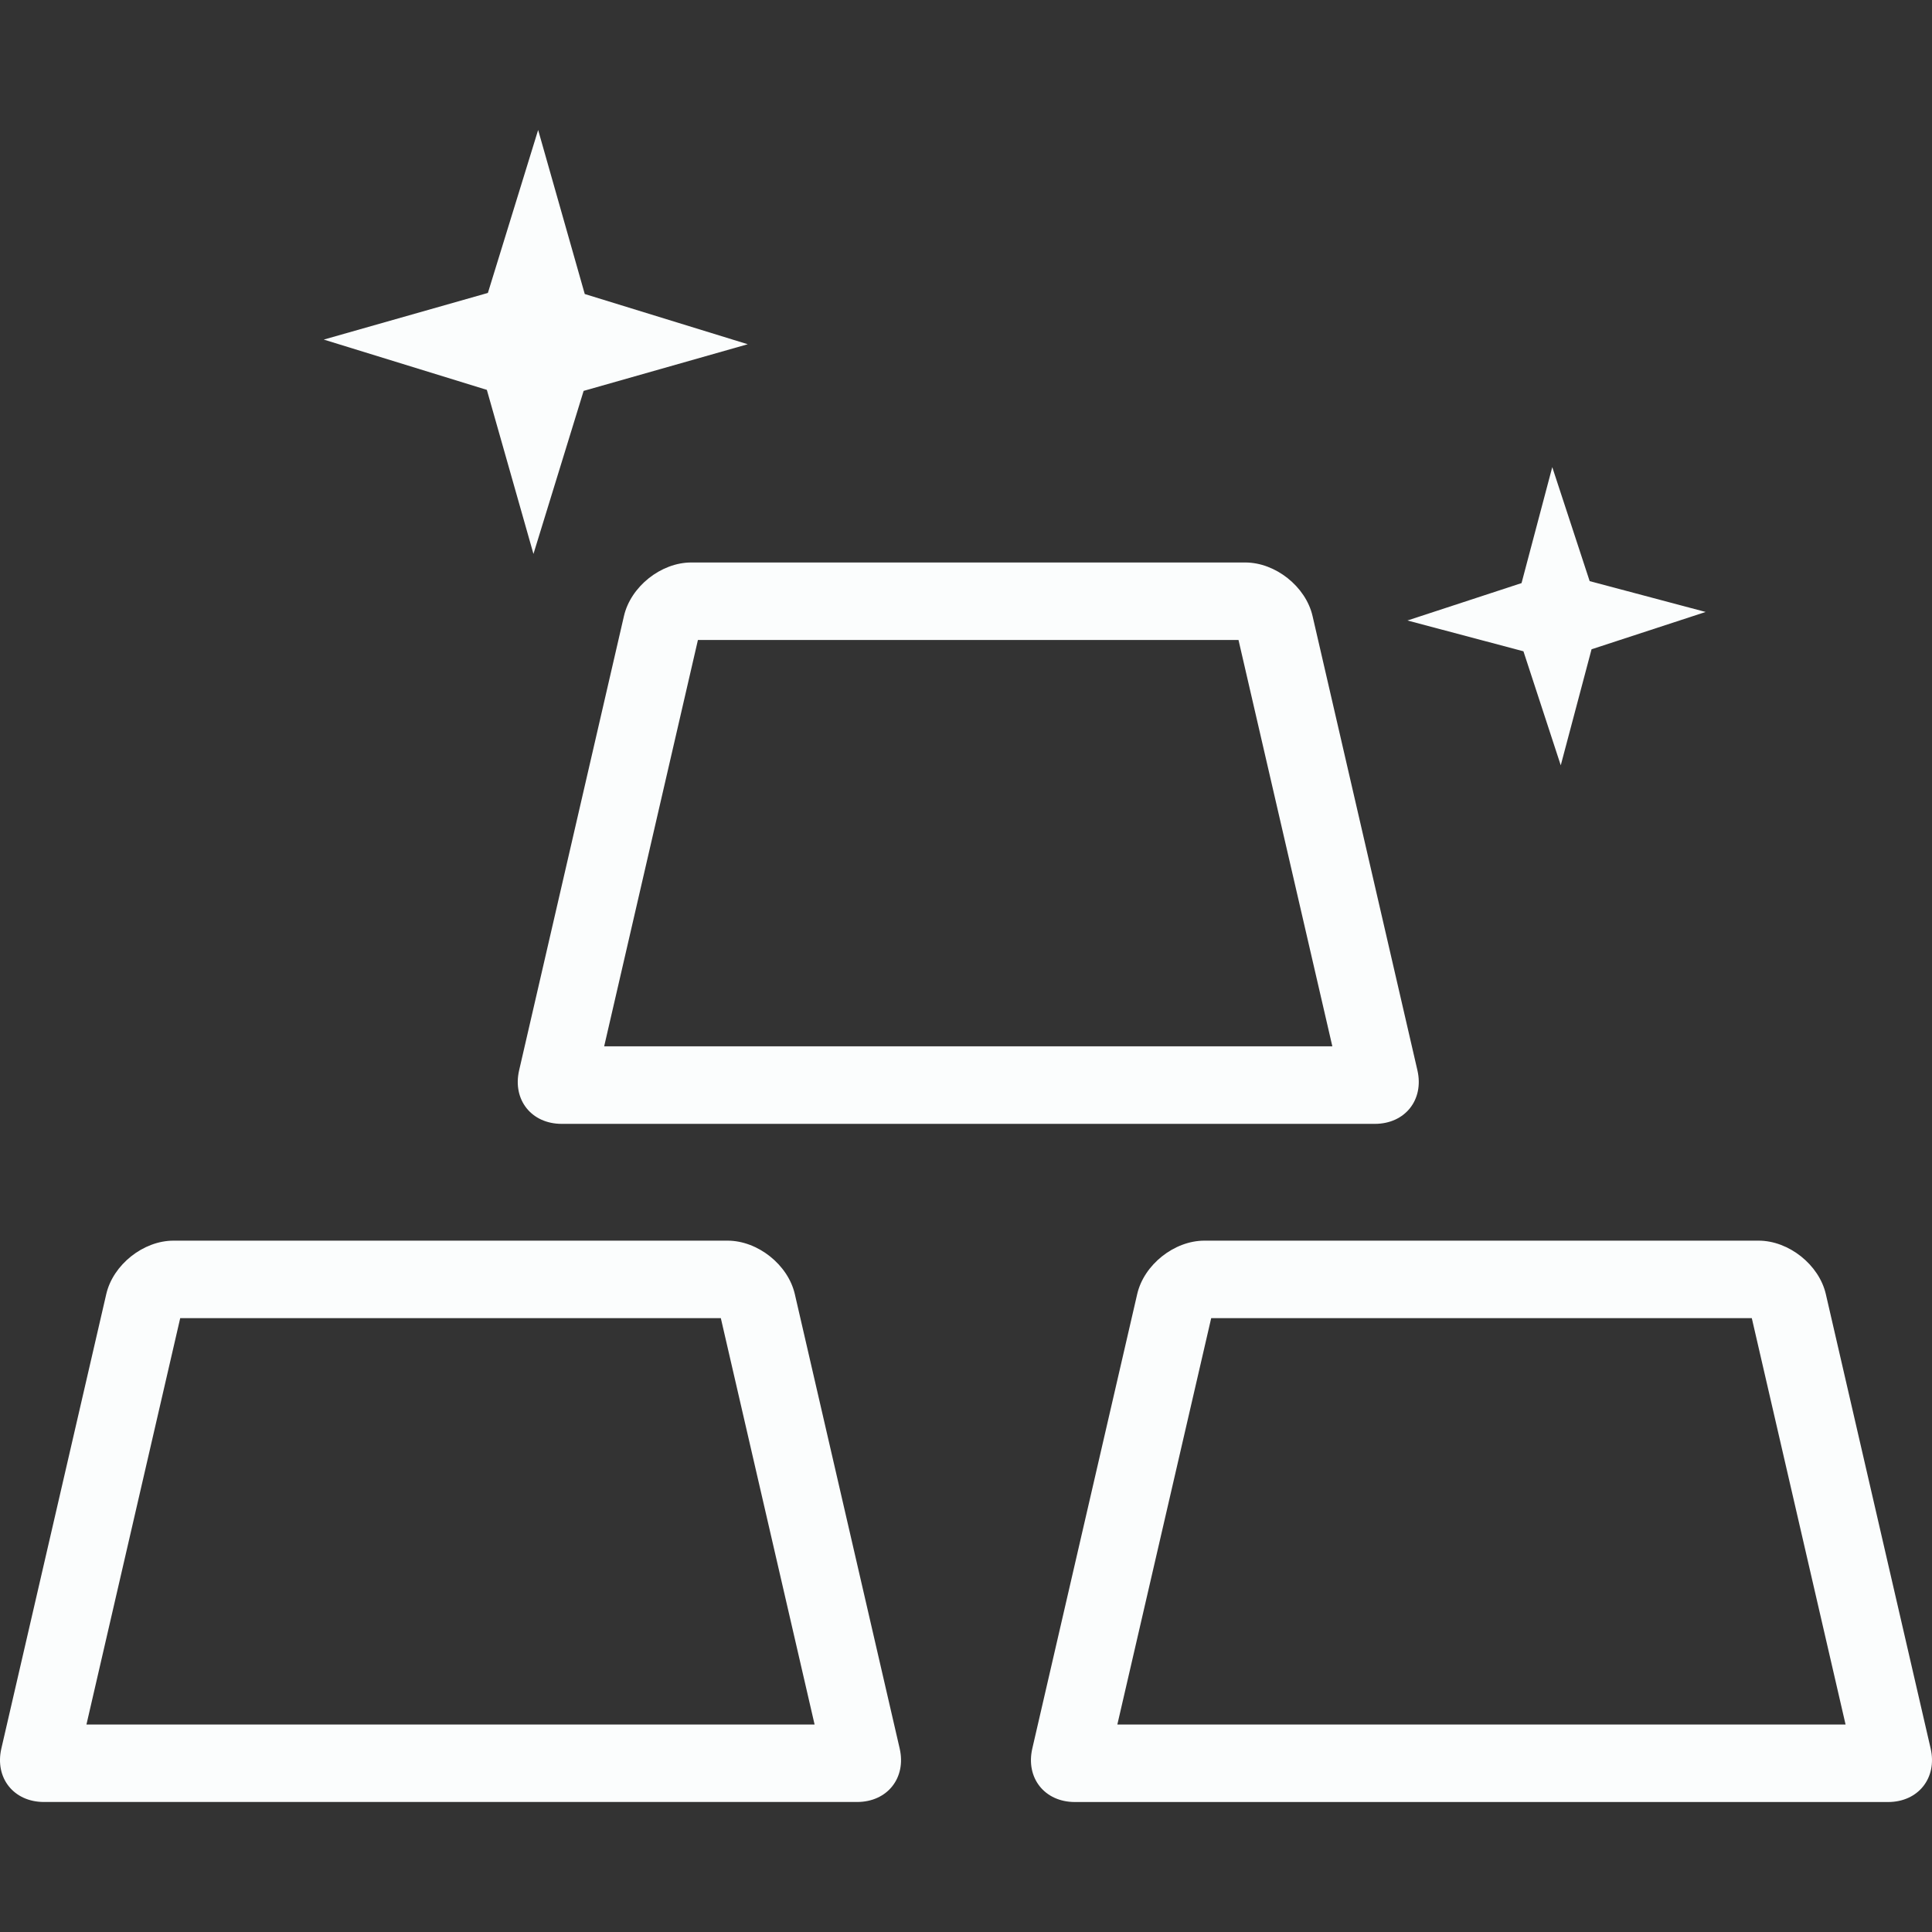 <?xml version="1.0" encoding="iso-8859-1"?>
<!-- Generator: Adobe Illustrator 19.1.0, SVG Export Plug-In . SVG Version: 6.00 Build 0)  -->
<svg xmlns="http://www.w3.org/2000/svg" xmlns:xlink="http://www.w3.org/1999/xlink" version="1.1" id="Capa_1" x="0px" y="0px" viewBox="0 0 320.468 320.468" style="enable-background:new 0 0 320.468 320.468;" xml:space="preserve" width="512px" height="512px">
<rect x="0" y="0" width="320.468" height="320.468" fill="#333333" stroke="none"/>
<g>
	<path d="M119.566,218.645l15.553,67.405H14.34l15.553-67.405H119.566 M120.685,205.791H28.781c-5.013,0-10.032,3.991-11.157,8.875   L0.226,290.027c-1.125,4.884,2.05,8.875,7.063,8.875h134.88c5.013,0,8.188-3.991,7.063-8.875l-17.391-75.367   C130.717,209.782,125.691,205.791,120.685,205.791L120.685,205.791z M290.578,218.645l15.553,67.405H185.339l15.566-67.405H290.578    M291.703,205.791H199.78c-5.007,0-10.032,3.991-11.151,8.875l-17.397,75.367c-1.125,4.884,2.05,8.875,7.063,8.875h134.886   c5.007,0,8.181-3.991,7.063-8.875l-17.385-75.367C301.735,209.782,296.709,205.791,291.703,205.791L291.703,205.791z    M205.435,106.156l15.566,67.405H100.215l15.553-67.405H205.435 M206.56,93.302h-91.904c-5.013,0-10.032,3.997-11.157,8.875   l-17.391,75.367c-1.125,4.884,2.05,8.875,7.063,8.875h134.88c5.007,0,8.181-3.991,7.063-8.875l-17.397-75.367   C216.592,97.293,211.567,93.302,206.56,93.302L206.56,93.302z M96.809,64.838l27.224-7.738L96.995,48.77l-7.731-27.211   L80.928,48.59l-27.224,7.738l27.051,8.342l7.731,27.211L96.809,64.838z M263.997,107.698l18.927-6.189l-19.242-5.116l-6.202-18.908   l-5.096,19.236l-18.927,6.202l19.242,5.109l6.189,18.914L263.997,107.698z" fill="#FBFDFD"/>
</g>
</svg>
